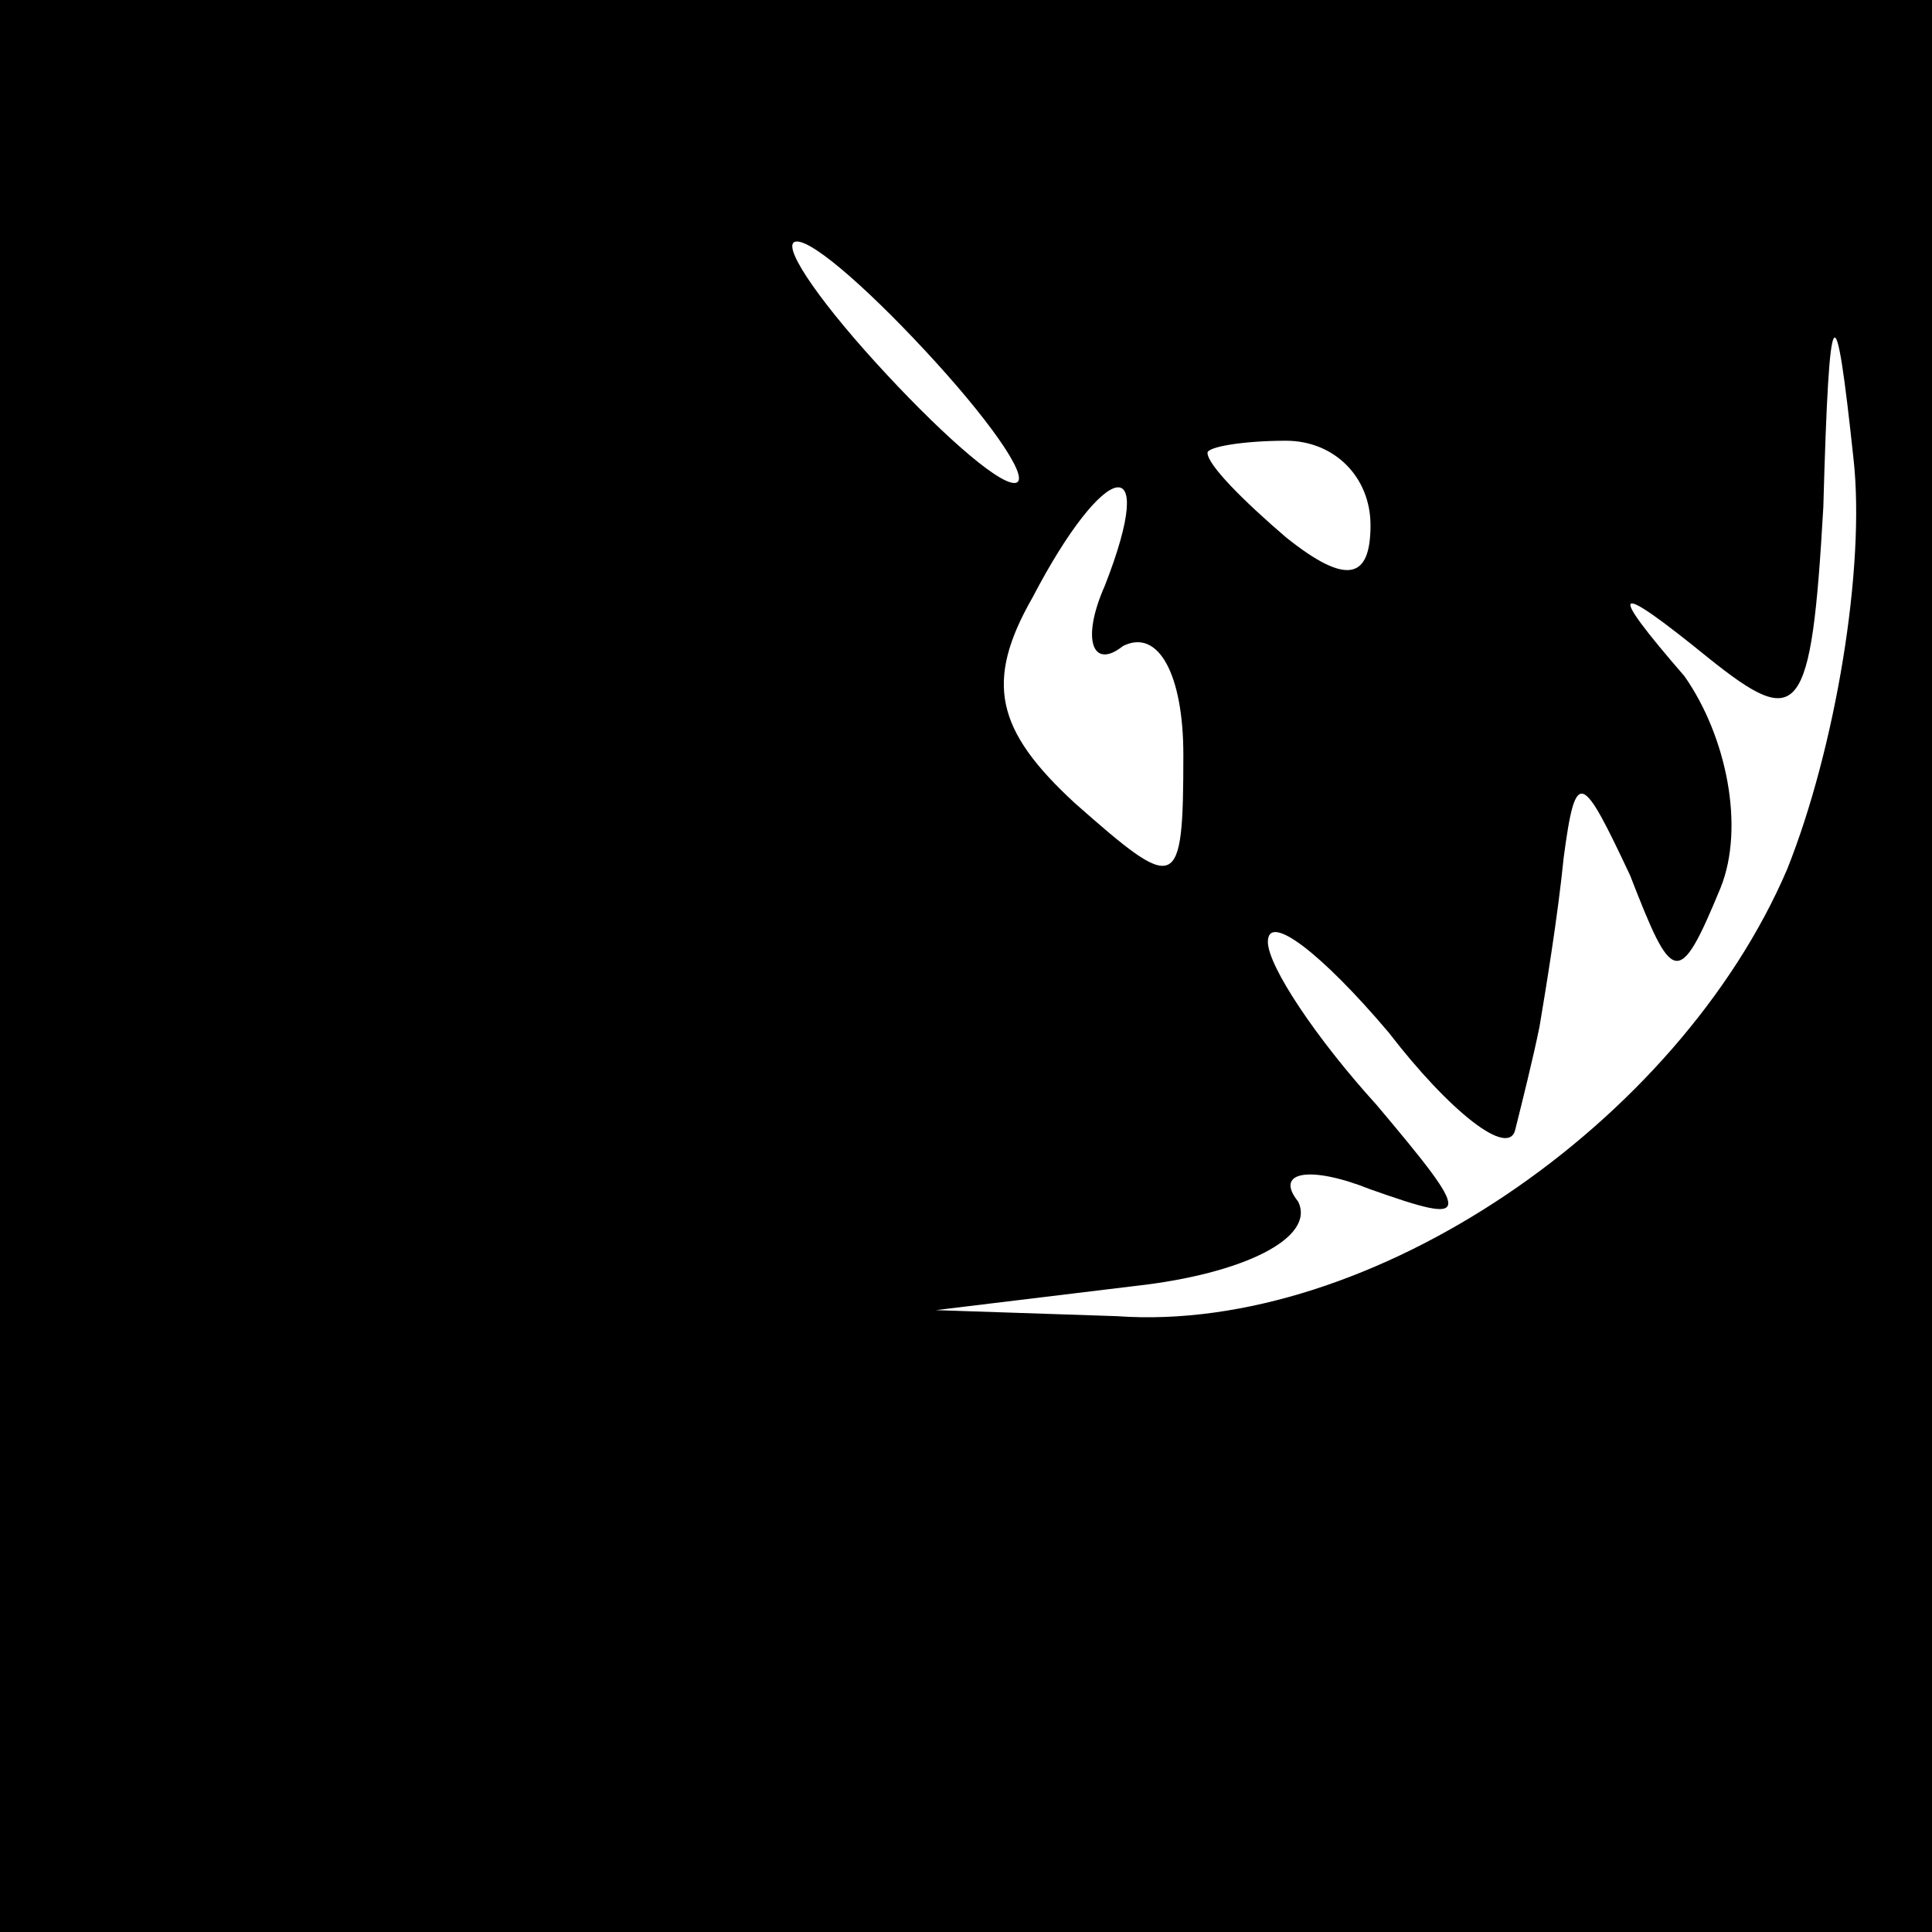 <?xml version="1.0" standalone="no"?>
<!DOCTYPE svg PUBLIC "-//W3C//DTD SVG 20010904//EN"
 "http://www.w3.org/TR/2001/REC-SVG-20010904/DTD/svg10.dtd">
<svg version="1.0" xmlns="http://www.w3.org/2000/svg"
 width="32pt" height="32pt" viewBox="0 0 32 32"
 preserveAspectRatio="xMidYMid meet">
<rect x="0" y="0" width="32" height="32" fill="#808080" stroke="none"/>
<g transform="translate(0,32) scale(0.1,-0.1)"
fill="#000000" stroke="none">
<path fill="#000000" stroke="none" d="M0 160 l0 -160 160 0 160 0 0 160 0
160 -160 0 -160 0 0 -160z"/>
<path fill="#ffffff" stroke="none" d="M155 260 c10 -11 16 -20 13 -20 -3 0
-13 9 -23 20 -10 11 -16 20 -13 20 3 0 13 -9 23 -20z"/>
<path fill="#ffffff" stroke="none" d="M296 176 c-18 -42 -69 -77 -111 -74
l-30 1 33 4 c18 2 30 8 27 14 -4 5 2 6 12 2 17 -6 17 -5 1 14 -10 11 -18 23
-18 27 0 5 9 -2 20 -15 10 -13 20 -21 21 -16 1 4 3 12 4 17 1 6 3 18 4 28 2
15 3 14 11 -3 7 -18 8 -19 15 -2 4 10 1 25 -6 35 -13 15 -12 16 4 3 15 -12 17
-10 19 25 1 36 2 36 5 8 2 -18 -3 -48 -11 -68z"/>
<path fill="#ffffff" stroke="none" d="M227 233 c0 -9 -4 -10 -14 -2 -7 6 -13
12 -13 14 0 1 6 2 13 2 8 0 14 -6 14 -14z"/>
<path fill="#ffffff" stroke="none" d="M183 223 c-4 -9 -2 -14 3 -10 6 3 10
-5 10 -18 0 -23 -1 -23 -18 -8 -13 12 -15 20 -7 34 12 23 21 25 12 2z"/>
</g>
</svg>
